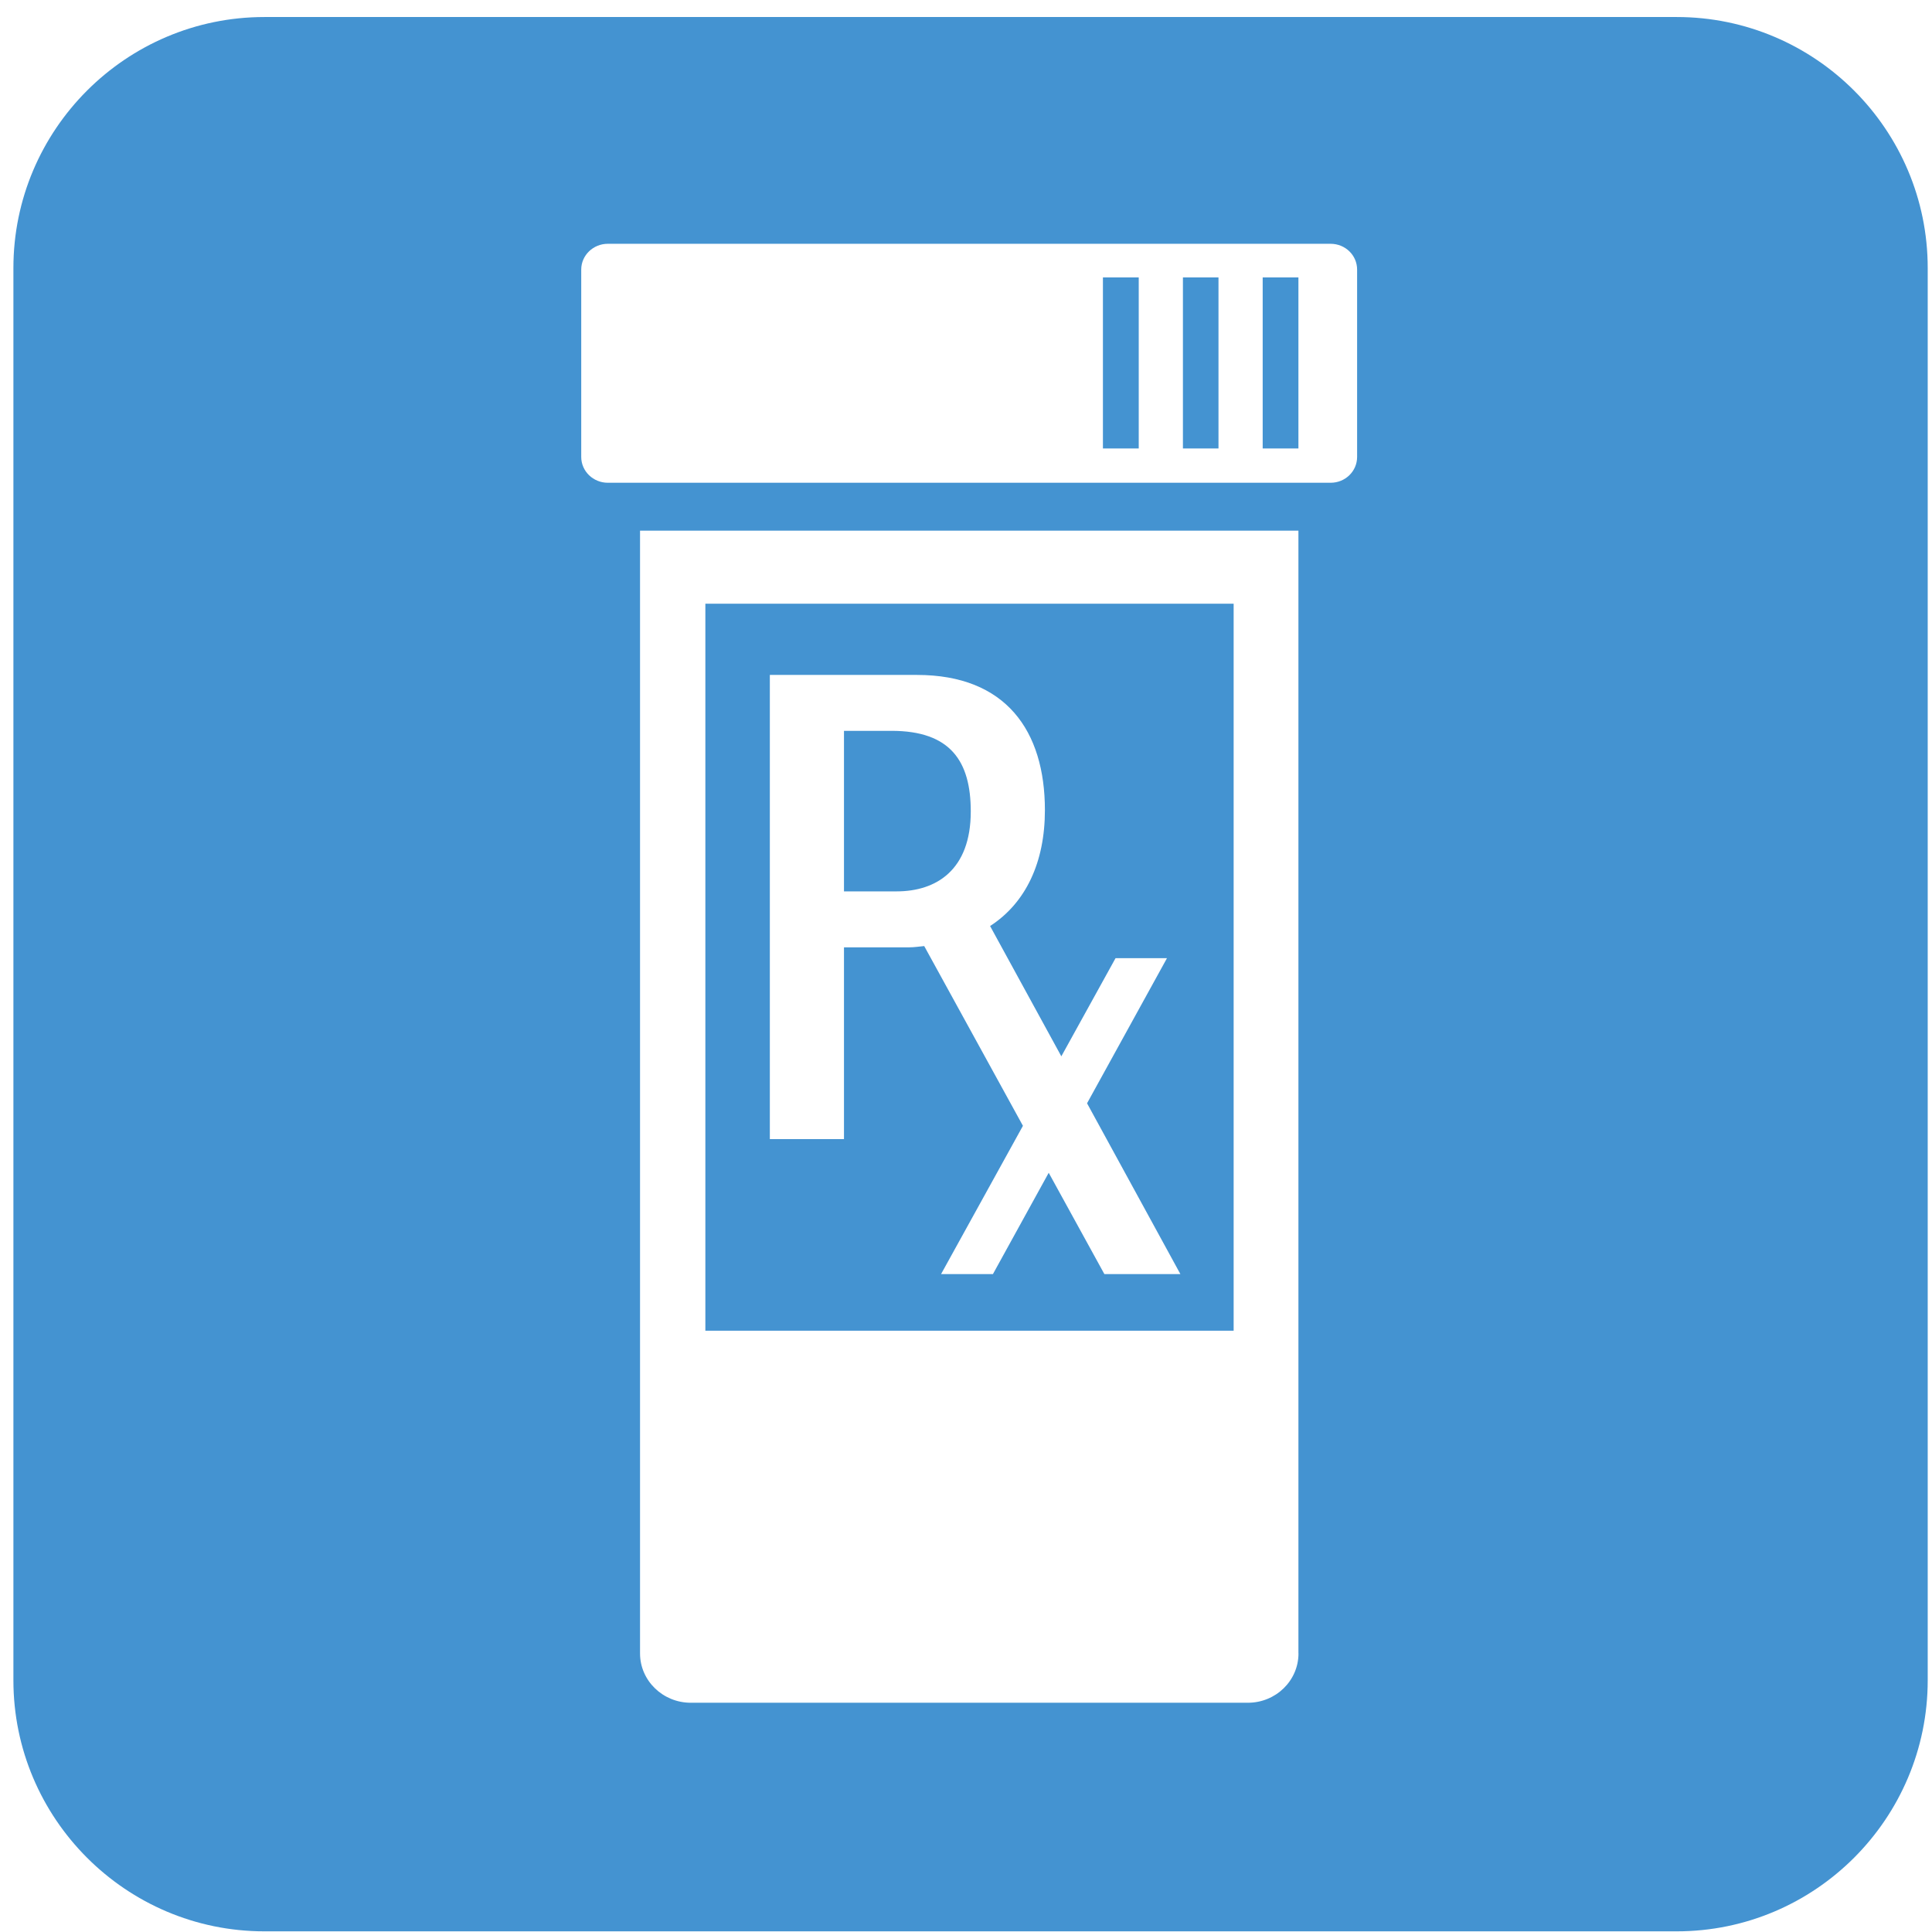 <?xml version="1.0" encoding="utf-8"?>
<!-- Generated by IcoMoon.io -->
<!DOCTYPE svg PUBLIC "-//W3C//DTD SVG 1.1//EN" "http://www.w3.org/Graphics/SVG/1.1/DTD/svg11.dtd">
<svg version="1.1" xmlns="http://www.w3.org/2000/svg" xmlns:xlink="http://www.w3.org/1999/xlink" width="32" height="32" viewBox="0 0 32 32">
<path fill="#4493d1" d="M18.268 4.595h0.593v2.833h-0.593v-2.833z"></path>
<path fill="#4493d1" d="M20.433 9.999h-8.75v12.042h8.75v-12.042zM18.292 21.103v0l-0.922-1.678-0.924 1.678h-0.859l1.356-2.456-1.635-2.977c-0.085 0.007-0.162 0.021-0.252 0.021h-1.077v3.176h-1.228v-7.688h2.437c1.472 0 2.119 0.925 2.119 2.239 0 0.864-0.316 1.537-0.908 1.92l1.18 2.158 0.898-1.626h0.852l-1.324 2.404 1.546 2.829h-1.259z"></path>
<path fill="#4493d1" d="M14.767 12.105h-0.788v2.659h0.872c0.658 0 1.228-0.355 1.228-1.324 0-0.828-0.333-1.335-1.312-1.335z"></path>
<path fill="#4493d1" d="M19.593 4.595h0.589v2.833h-0.589v-2.833z"></path>
<path fill="#4493d1" d="M20.914 4.595h0.592v2.833h-0.592v-2.833z"></path>
<path fill="#4493d1" d="M27.772 0.282h-23.393c-2.292 0-4.157 1.865-4.157 4.158v23.39c0 2.293 1.865 4.159 4.157 4.159h23.393c2.292 0 4.157-1.866 4.157-4.159v-23.39c0-2.293-1.864-4.158-4.157-4.158zM21.507 27.386c0 0.45-0.374 0.817-0.84 0.817h-9.225c-0.464 0-0.841-0.367-0.841-0.817v-18.597h10.905v18.597zM22.478 7.568c0 0.237-0.195 0.428-0.439 0.428h-11.972c-0.242 0-0.44-0.191-0.44-0.428v-3.103c0-0.236 0.198-0.427 0.44-0.427h11.972c0.243 0 0.439 0.19 0.439 0.427v3.103z"></path>
</svg>
